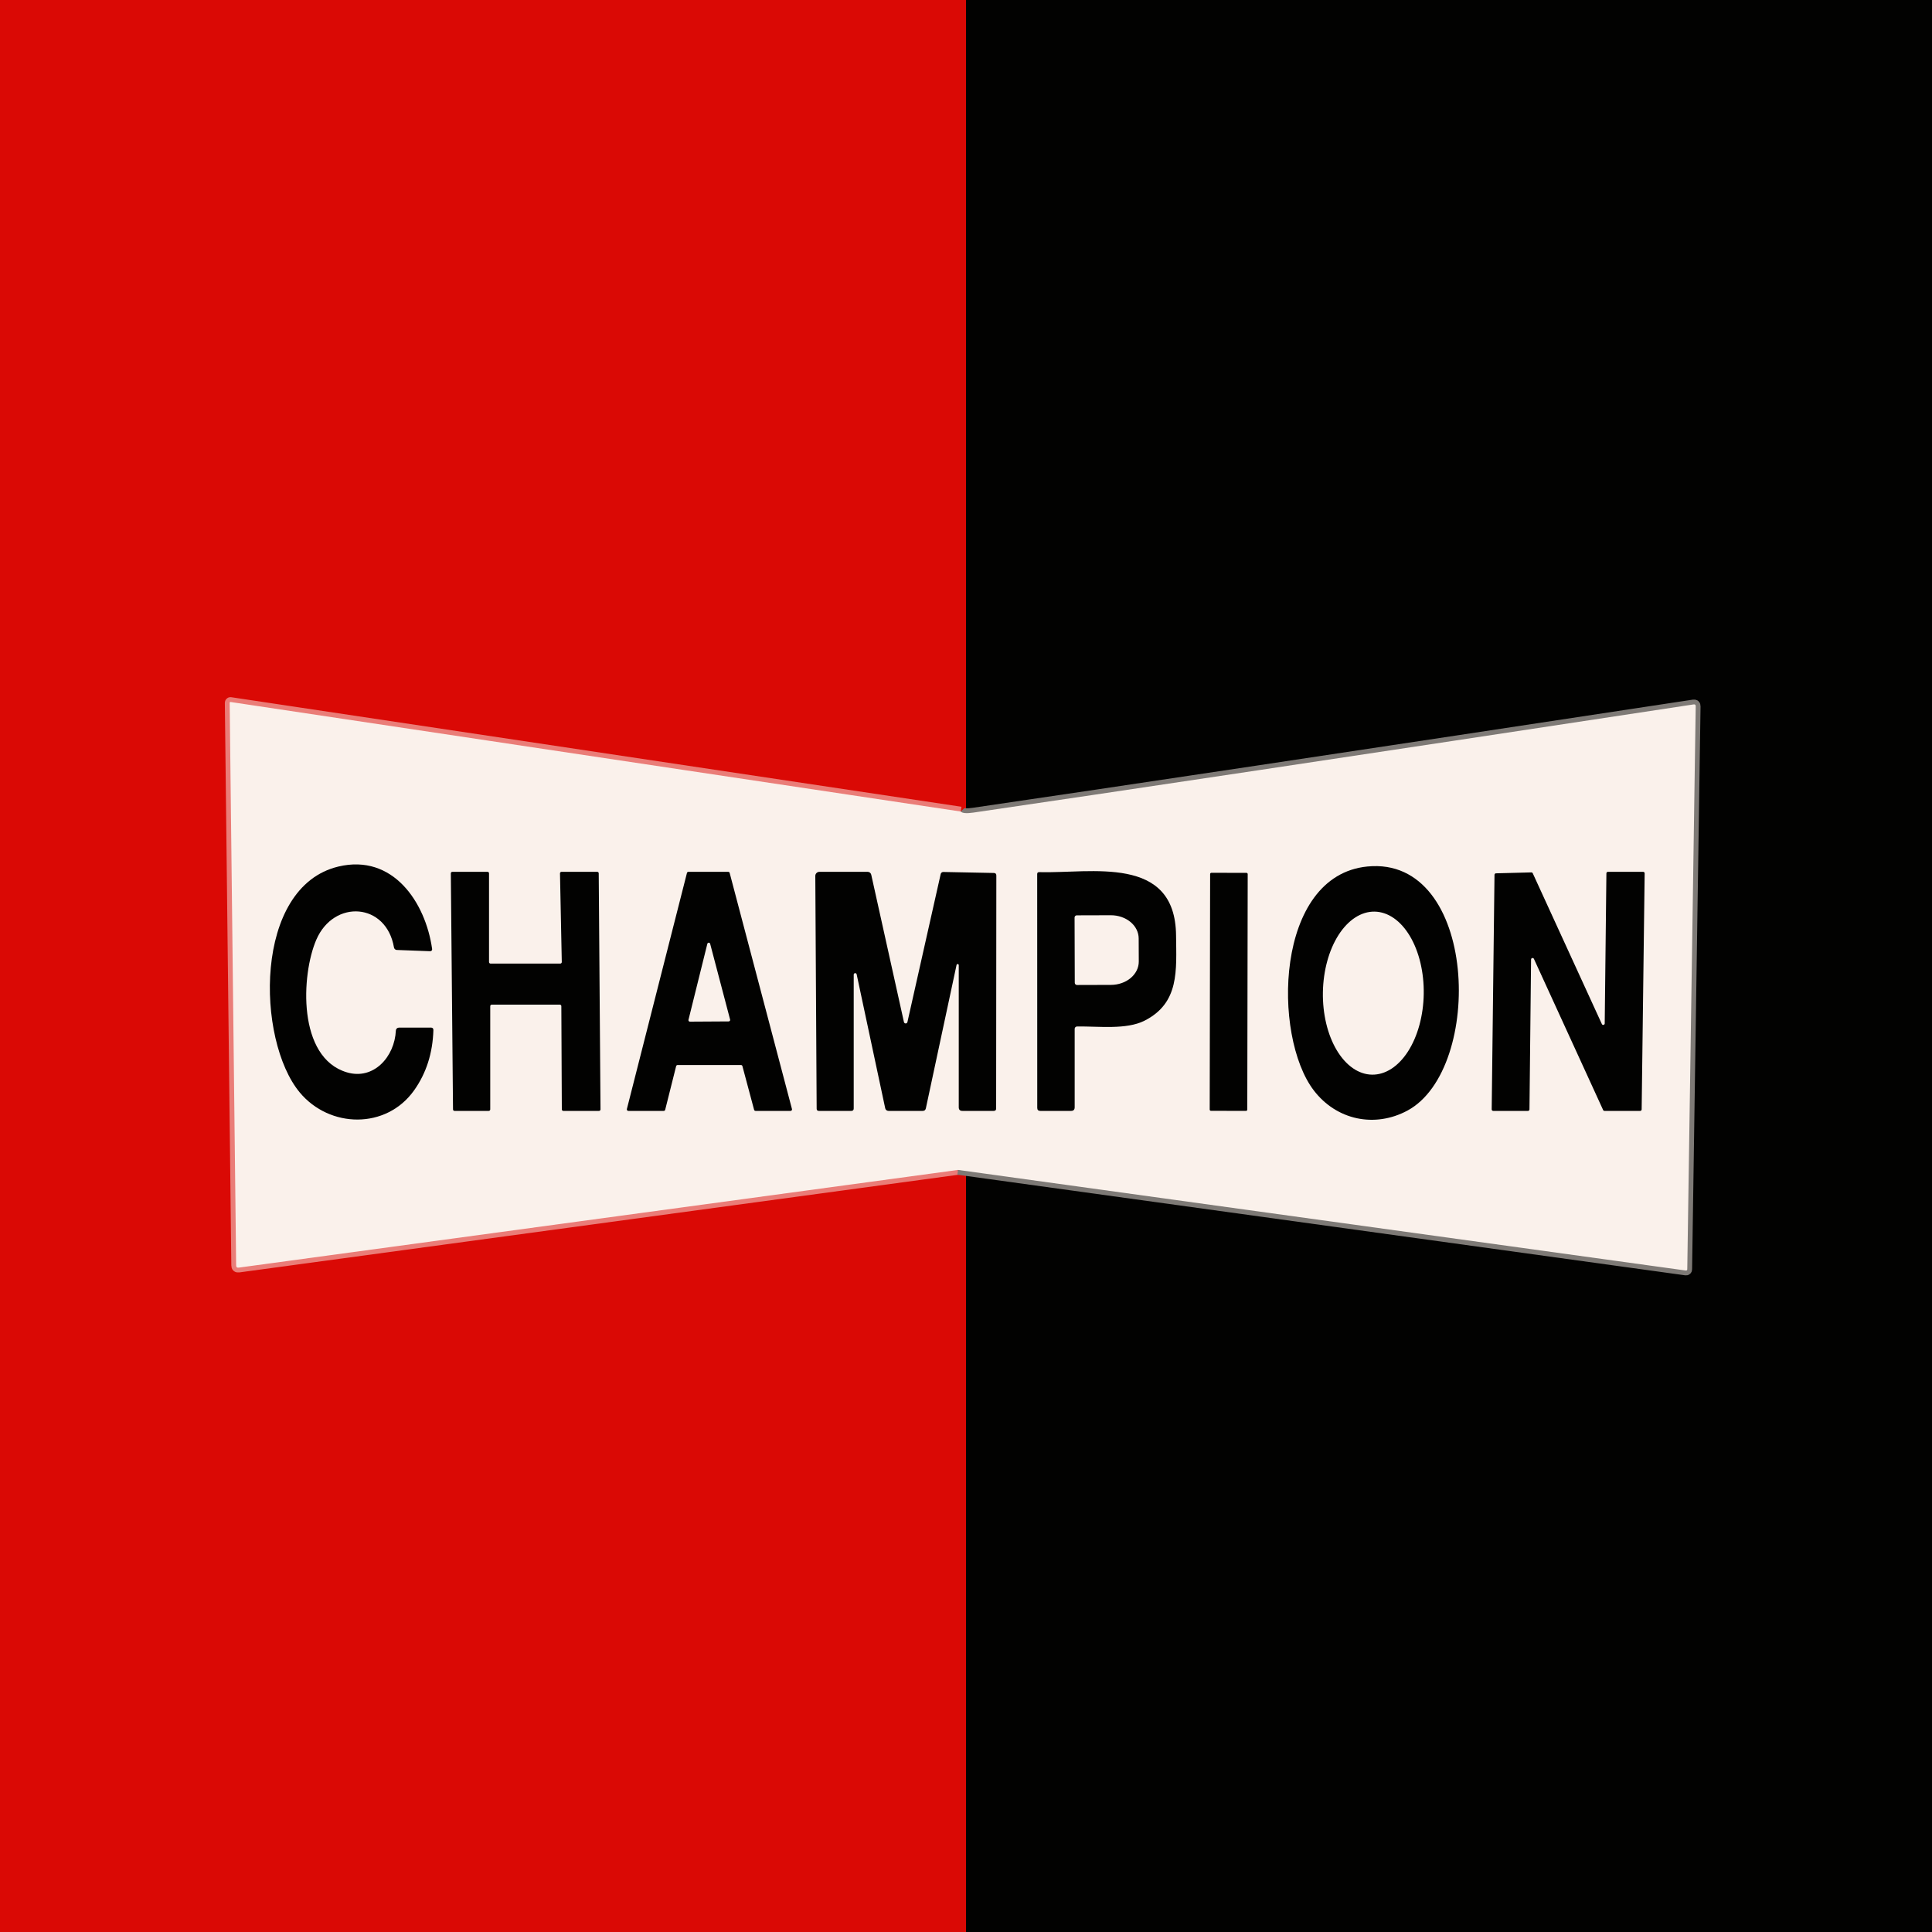 <svg width="100" height="100" viewBox="0 0 100 100" fill="none" xmlns="http://www.w3.org/2000/svg">
<rect width="100" height="100" fill="#020201"/>
<rect width="50" height="100" fill="#DA0905"/>
<path d="M49.728 42.005L11.933 36.335C11.927 36.334 11.921 36.335 11.916 36.337C11.91 36.338 11.905 36.341 11.901 36.345C11.897 36.349 11.893 36.353 11.891 36.358C11.889 36.364 11.888 36.369 11.888 36.375L12.223 65.498C12.223 65.586 12.267 65.624 12.355 65.612L49.588 60.555" stroke="#EA7D78" stroke-width="0.5"/>
<path d="M49.587 60.555L87.262 65.763C87.271 65.764 87.279 65.763 87.288 65.761C87.296 65.759 87.304 65.755 87.31 65.749C87.317 65.743 87.322 65.736 87.326 65.728C87.33 65.72 87.332 65.712 87.332 65.703L87.77 36.555C87.772 36.482 87.736 36.45 87.662 36.46C69.944 39.152 57.517 41.018 50.38 42.06C50.027 42.112 49.809 42.093 49.727 42.005" stroke="#7E7A76" stroke-width="0.5"/>
<path d="M49.728 42.005C49.809 42.093 50.027 42.112 50.38 42.06C57.517 41.018 69.944 39.152 87.663 36.46C87.736 36.45 87.772 36.482 87.77 36.555L87.333 65.703C87.332 65.711 87.33 65.72 87.326 65.728C87.323 65.736 87.317 65.743 87.311 65.749C87.304 65.755 87.296 65.759 87.288 65.761C87.28 65.763 87.271 65.764 87.263 65.763L49.588 60.555L12.355 65.612C12.267 65.624 12.223 65.586 12.223 65.498L11.888 36.375C11.888 36.369 11.889 36.364 11.891 36.358C11.893 36.353 11.897 36.349 11.901 36.345C11.905 36.341 11.91 36.338 11.916 36.337C11.921 36.335 11.927 36.334 11.933 36.335L49.728 42.005Z" fill="#FAF1EB"/>
<path d="M22.265 49.235L20.537 49.17C20.502 49.169 20.468 49.155 20.442 49.131C20.416 49.108 20.398 49.075 20.392 49.04C19.995 46.715 17.28 46.538 16.372 48.64C15.587 50.455 15.385 54.745 17.957 55.505C19.342 55.915 20.427 54.7 20.49 53.34C20.491 53.3 20.508 53.262 20.537 53.234C20.566 53.206 20.605 53.19 20.645 53.19L22.302 53.188C22.392 53.188 22.436 53.233 22.432 53.322C22.396 54.513 22.063 55.55 21.435 56.435C19.997 58.462 17.062 58.405 15.515 56.545C13.26 53.833 13.107 45.903 17.517 44.852C20.34 44.18 22.027 46.703 22.367 49.123C22.37 49.137 22.369 49.151 22.364 49.165C22.36 49.179 22.353 49.191 22.343 49.202C22.333 49.213 22.321 49.221 22.308 49.227C22.294 49.233 22.28 49.236 22.265 49.235Z" fill="#020201"/>
<path d="M70.775 44.85C76.502 44.285 76.832 55.335 72.85 57.483C71.16 58.392 69.18 57.98 68.002 56.44C65.847 53.62 65.985 45.32 70.775 44.85Z" fill="#020201"/>
<path d="M25.375 52.078V57.422C25.375 57.443 25.367 57.463 25.352 57.477C25.338 57.492 25.318 57.5 25.297 57.5H23.525C23.504 57.5 23.485 57.492 23.47 57.477C23.456 57.463 23.448 57.443 23.448 57.422L23.335 45.203C23.335 45.182 23.343 45.162 23.358 45.148C23.372 45.133 23.392 45.125 23.413 45.125H25.235C25.256 45.125 25.275 45.133 25.29 45.148C25.304 45.162 25.312 45.182 25.312 45.203V49.797C25.312 49.818 25.321 49.838 25.335 49.852C25.35 49.867 25.369 49.875 25.39 49.875H29C29.01 49.875 29.021 49.873 29.03 49.869C29.04 49.865 29.048 49.859 29.056 49.851C29.063 49.844 29.069 49.835 29.072 49.825C29.076 49.816 29.078 49.805 29.078 49.795L28.985 45.205C28.985 45.195 28.986 45.184 28.99 45.175C28.994 45.165 29 45.156 29.007 45.149C29.014 45.141 29.023 45.135 29.032 45.131C29.042 45.127 29.052 45.125 29.062 45.125H30.913C30.933 45.125 30.953 45.133 30.967 45.148C30.982 45.162 30.99 45.182 30.99 45.203L31.082 57.422C31.082 57.443 31.074 57.463 31.06 57.477C31.045 57.492 31.026 57.5 31.005 57.5H29.157C29.137 57.5 29.117 57.492 29.103 57.477C29.088 57.463 29.08 57.443 29.08 57.422L29.055 52.078C29.055 52.057 29.047 52.037 29.032 52.023C29.018 52.008 28.998 52 28.977 52H25.453C25.432 52 25.412 52.008 25.398 52.023C25.383 52.037 25.375 52.057 25.375 52.078Z" fill="#020201"/>
<path d="M34.997 55.182L34.43 57.443C34.425 57.459 34.416 57.474 34.402 57.484C34.389 57.494 34.372 57.5 34.355 57.5H32.522C32.511 57.5 32.499 57.497 32.488 57.492C32.477 57.487 32.468 57.479 32.461 57.47C32.454 57.46 32.449 57.449 32.446 57.438C32.444 57.426 32.444 57.414 32.447 57.403L35.557 45.182C35.562 45.166 35.572 45.151 35.585 45.141C35.599 45.131 35.615 45.125 35.632 45.125H37.692C37.709 45.125 37.726 45.131 37.74 45.141C37.753 45.151 37.763 45.166 37.767 45.182L40.992 57.403C40.995 57.414 40.996 57.426 40.994 57.438C40.991 57.449 40.986 57.46 40.979 57.47C40.972 57.479 40.962 57.487 40.952 57.492C40.941 57.497 40.929 57.5 40.917 57.5H39.107C39.09 57.5 39.074 57.494 39.06 57.484C39.047 57.474 39.037 57.459 39.032 57.443L38.427 55.182C38.423 55.166 38.413 55.151 38.4 55.141C38.386 55.131 38.37 55.125 38.352 55.125H35.072C35.055 55.125 35.039 55.131 35.025 55.141C35.012 55.151 35.002 55.166 34.997 55.182Z" fill="#020201"/>
<path d="M44.188 50.443V57.375C44.188 57.458 44.146 57.5 44.063 57.5H42.385C42.309 57.5 42.27 57.462 42.27 57.385L42.2 45.337C42.2 45.31 42.205 45.282 42.216 45.256C42.226 45.231 42.242 45.207 42.262 45.187C42.281 45.168 42.305 45.152 42.331 45.141C42.357 45.13 42.385 45.125 42.413 45.125H44.91C44.953 45.125 44.994 45.14 45.028 45.166C45.061 45.193 45.085 45.23 45.095 45.273L46.788 52.903C46.792 52.923 46.804 52.941 46.82 52.954C46.837 52.967 46.857 52.974 46.878 52.974C46.898 52.974 46.919 52.967 46.935 52.954C46.951 52.941 46.963 52.923 46.968 52.903L48.69 45.24C48.697 45.209 48.714 45.181 48.739 45.162C48.764 45.142 48.794 45.132 48.825 45.133L51.443 45.185C51.528 45.187 51.57 45.231 51.57 45.318L51.56 57.377C51.56 57.459 51.519 57.5 51.435 57.5H49.813C49.688 57.5 49.625 57.438 49.625 57.312V49.962C49.627 49.947 49.622 49.932 49.613 49.92C49.603 49.908 49.589 49.9 49.574 49.899C49.559 49.897 49.543 49.902 49.532 49.911C49.52 49.921 49.512 49.935 49.51 49.95L47.923 57.365C47.904 57.455 47.849 57.5 47.758 57.5H45.988C45.947 57.5 45.908 57.486 45.877 57.461C45.846 57.436 45.825 57.401 45.818 57.362L44.34 50.428C44.336 50.41 44.325 50.394 44.31 50.383C44.294 50.373 44.276 50.368 44.258 50.37C44.239 50.371 44.222 50.38 44.209 50.393C44.196 50.406 44.189 50.424 44.188 50.443Z" fill="#020201"/>
<path d="M53.788 45.142C56.468 45.218 60.835 44.215 60.873 48.425C60.888 50.225 61.058 51.913 59.235 52.833C58.293 53.307 56.865 53.115 55.748 53.13C55.715 53.131 55.684 53.144 55.661 53.167C55.638 53.19 55.625 53.22 55.625 53.252V57.312C55.625 57.438 55.563 57.5 55.438 57.5H53.845C53.742 57.5 53.689 57.448 53.688 57.345L53.685 45.242C53.685 45.174 53.719 45.141 53.788 45.142Z" fill="#020201"/>
<path d="M64.559 57.434C64.559 57.452 64.552 57.468 64.54 57.48C64.528 57.492 64.511 57.499 64.494 57.499L62.679 57.496C62.662 57.496 62.645 57.489 62.633 57.477C62.621 57.465 62.614 57.448 62.614 57.431L62.636 45.241C62.636 45.224 62.642 45.207 62.655 45.195C62.667 45.183 62.683 45.176 62.701 45.176L64.516 45.179C64.533 45.179 64.549 45.186 64.562 45.198C64.574 45.211 64.581 45.227 64.581 45.244L64.559 57.434Z" fill="#020201"/>
<path d="M79.088 57.5H77.287C77.267 57.5 77.247 57.492 77.233 57.477C77.218 57.463 77.21 57.443 77.21 57.422L77.355 45.28C77.355 45.26 77.363 45.24 77.377 45.226C77.391 45.212 77.41 45.203 77.43 45.203L79.263 45.155C79.278 45.155 79.293 45.159 79.305 45.167C79.318 45.175 79.329 45.186 79.335 45.2L82.91 53C82.916 53.017 82.929 53.032 82.945 53.041C82.961 53.049 82.98 53.052 82.998 53.049C83.016 53.045 83.032 53.035 83.043 53.021C83.055 53.006 83.061 52.988 83.06 52.97L83.147 45.203C83.147 45.182 83.156 45.162 83.17 45.148C83.185 45.133 83.204 45.125 83.225 45.125H85.05C85.07 45.125 85.09 45.133 85.105 45.148C85.119 45.162 85.127 45.182 85.127 45.203L84.972 57.422C84.972 57.443 84.964 57.463 84.95 57.477C84.935 57.492 84.915 57.5 84.895 57.5H83.047C83.033 57.5 83.018 57.496 83.006 57.488C82.993 57.48 82.984 57.468 82.978 57.455L79.395 49.63C79.387 49.614 79.375 49.601 79.359 49.594C79.343 49.586 79.325 49.584 79.308 49.588C79.291 49.591 79.276 49.601 79.265 49.614C79.254 49.628 79.248 49.645 79.248 49.663L79.165 57.422C79.165 57.443 79.157 57.463 79.142 57.477C79.128 57.492 79.108 57.5 79.088 57.5Z" fill="#020201"/>
<path d="M71.016 55.624C70.674 55.619 70.336 55.505 70.023 55.288C69.71 55.071 69.427 54.755 69.191 54.36C68.954 53.964 68.769 53.496 68.646 52.982C68.523 52.468 68.464 51.918 68.473 51.364C68.491 50.245 68.782 49.176 69.284 48.392C69.786 47.609 70.457 47.175 71.149 47.185C71.492 47.191 71.829 47.305 72.143 47.522C72.456 47.739 72.739 48.055 72.975 48.45C73.211 48.846 73.396 49.314 73.519 49.828C73.642 50.342 73.701 50.892 73.692 51.446C73.675 52.565 73.383 53.634 72.881 54.418C72.379 55.201 71.709 55.635 71.016 55.624Z" fill="#FAF1EB"/>
<path d="M55.62 47.49C55.62 47.461 55.632 47.432 55.652 47.411C55.673 47.39 55.701 47.378 55.73 47.378L57.493 47.373C57.682 47.372 57.869 47.402 58.044 47.462C58.219 47.522 58.378 47.61 58.513 47.721C58.647 47.832 58.753 47.964 58.826 48.11C58.899 48.256 58.937 48.412 58.938 48.57L58.943 49.77C58.944 50.089 58.793 50.395 58.524 50.622C58.255 50.848 57.889 50.976 57.508 50.978L55.745 50.983C55.73 50.983 55.715 50.98 55.701 50.975C55.687 50.969 55.675 50.961 55.664 50.95C55.653 50.94 55.645 50.928 55.639 50.914C55.633 50.9 55.63 50.885 55.63 50.87L55.62 47.49Z" fill="#FAF1EB"/>
<path d="M35.635 52.788L36.612 48.85C36.616 48.834 36.626 48.82 36.638 48.809C36.651 48.799 36.667 48.793 36.684 48.793C36.7 48.793 36.717 48.798 36.73 48.808C36.743 48.818 36.753 48.832 36.757 48.848L37.79 52.773C37.793 52.784 37.793 52.795 37.791 52.807C37.789 52.818 37.784 52.829 37.777 52.838C37.77 52.847 37.761 52.855 37.751 52.86C37.74 52.865 37.729 52.868 37.717 52.868L35.707 52.88C35.696 52.88 35.685 52.877 35.675 52.872C35.665 52.867 35.656 52.86 35.649 52.851C35.642 52.842 35.637 52.832 35.635 52.821C35.632 52.81 35.632 52.798 35.635 52.788Z" fill="#FAF1EB"/>
</svg>
